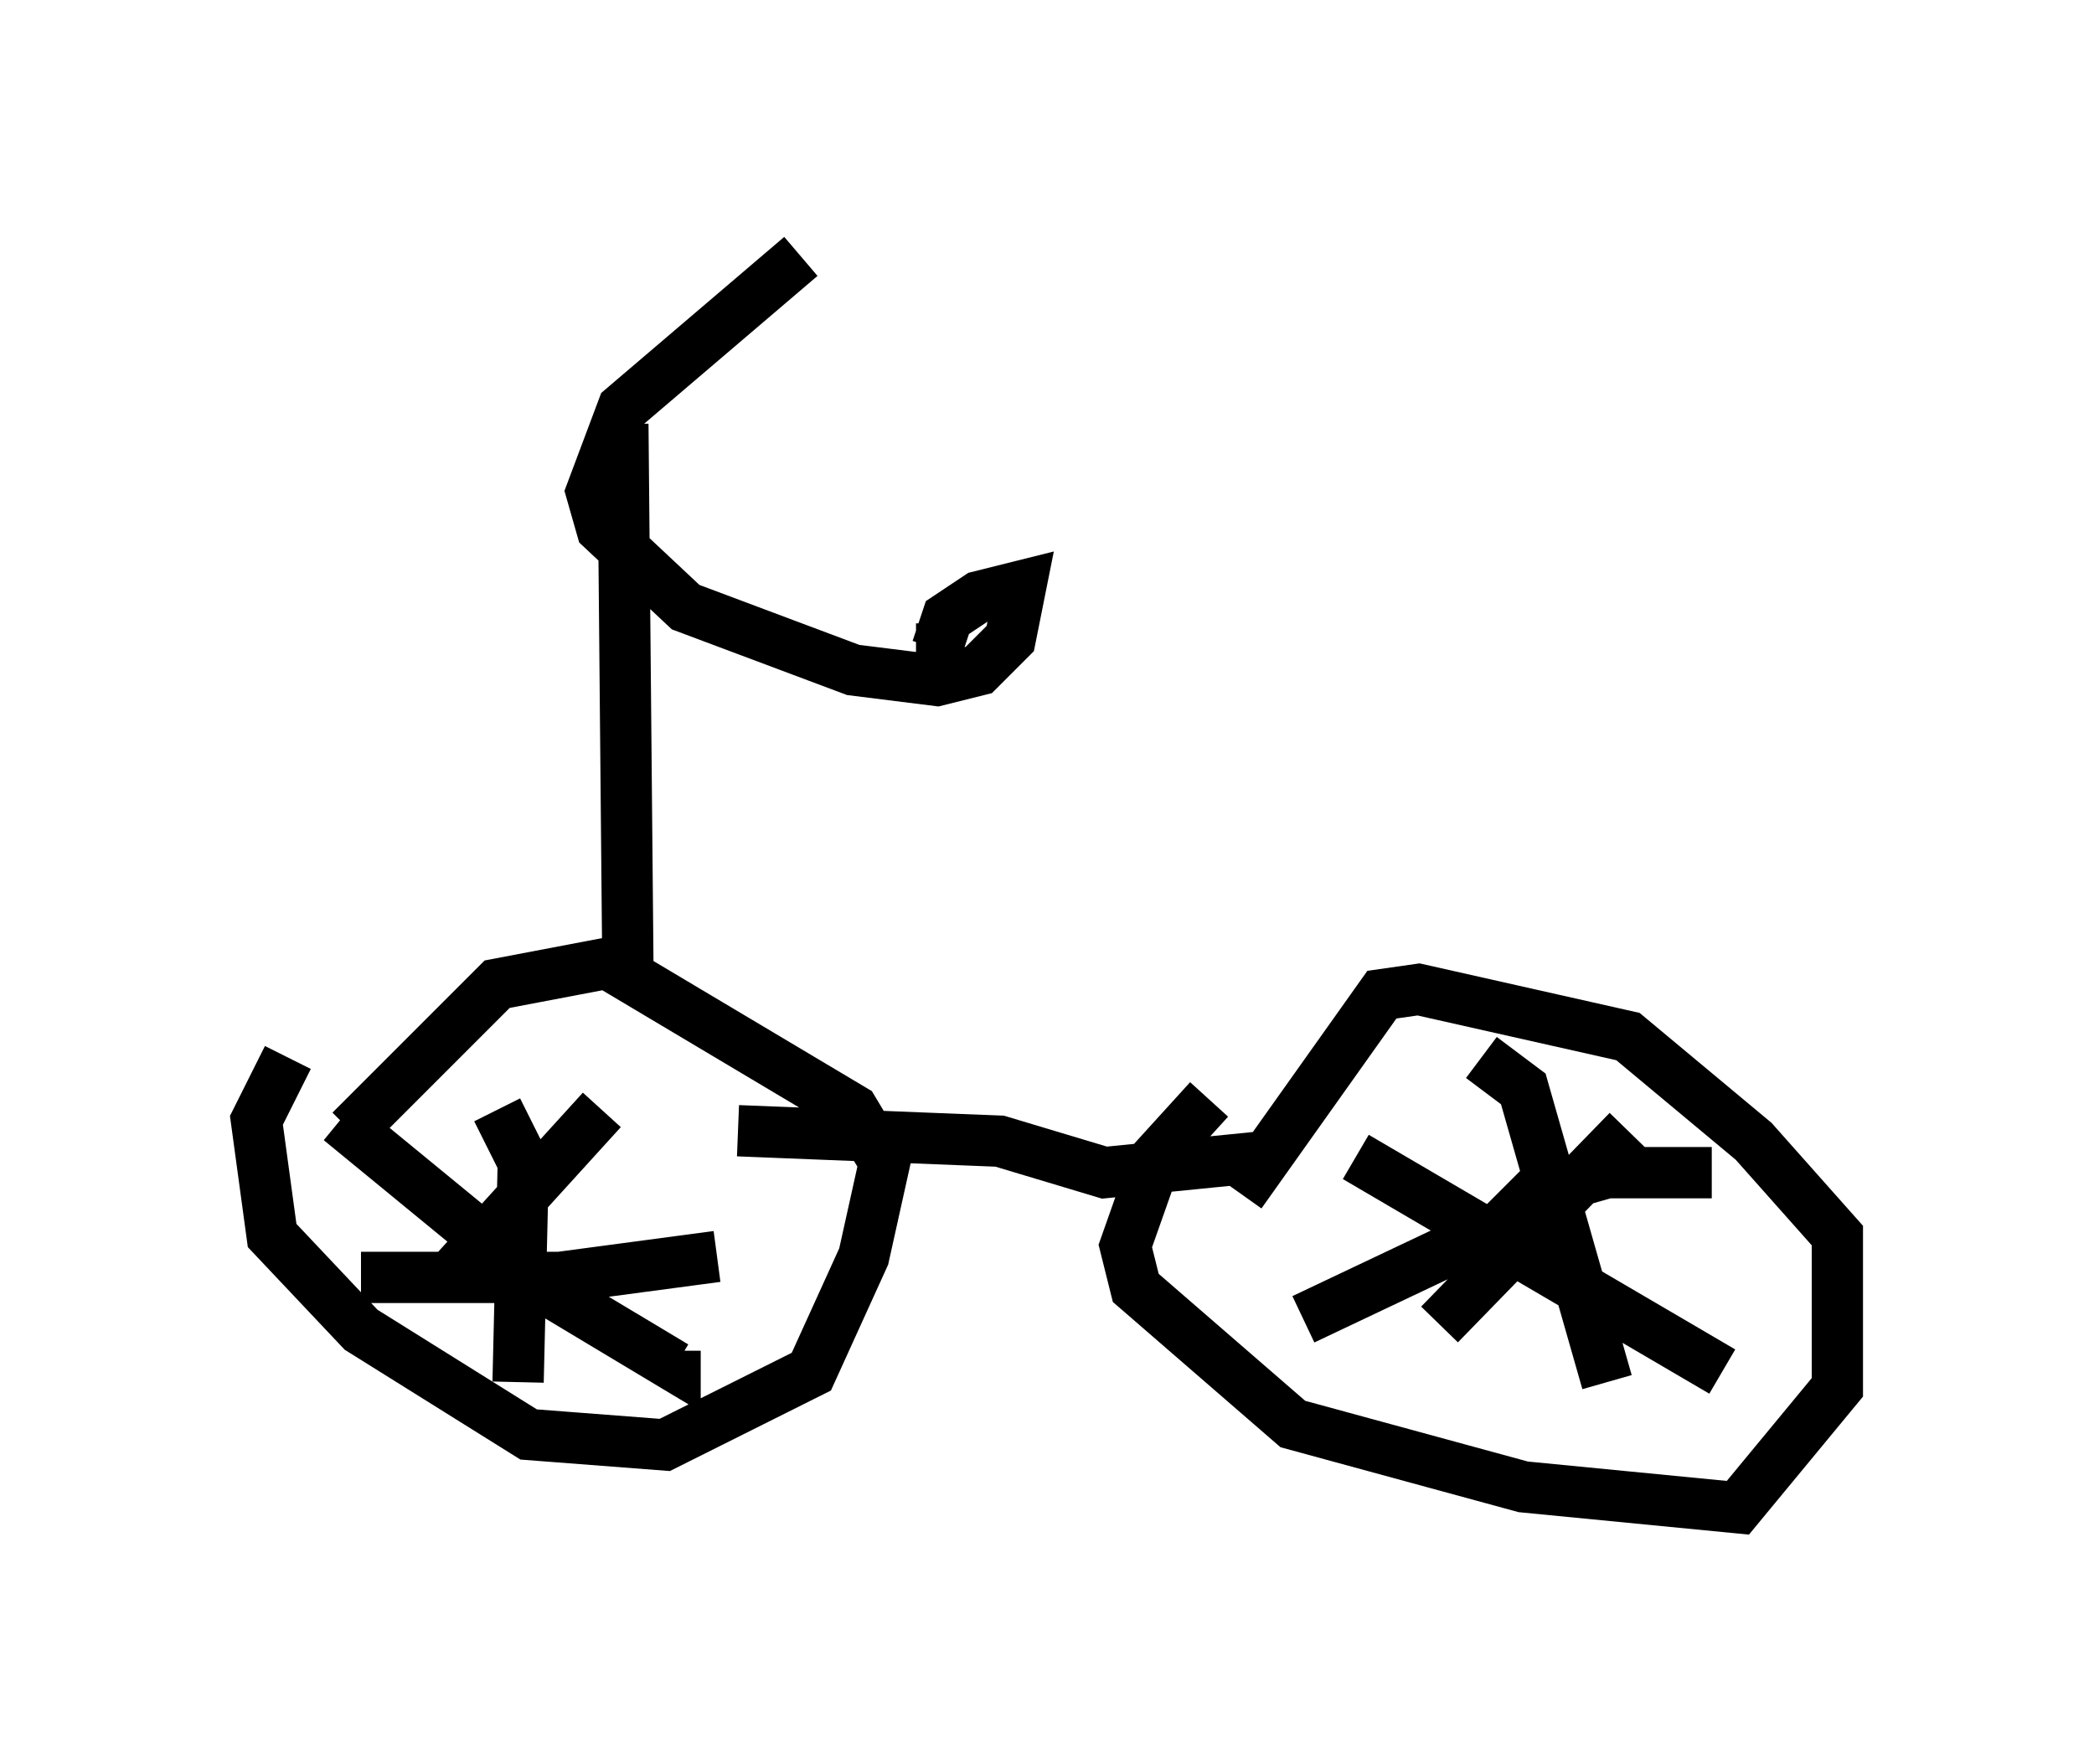 <?xml version="1.0" encoding="utf-8" ?>
<svg baseProfile="full" height="34.398" version="1.1" width="40.83" xmlns="http://www.w3.org/2000/svg" xmlns:ev="http://www.w3.org/2001/xml-events" xmlns:xlink="http://www.w3.org/1999/xlink"><defs /><rect fill="white" height="34.398" width="40.83" x="0" y="0" /><path d="M6.94, 19.7 m-1.327, 0.919 l-0.613, 1.225 0.306, 2.246 l1.735, 1.838 3.267, 2.042 l2.654, 0.204 2.858, -1.429 l1.021, -2.246 0.408, -1.838 l-0.613, -1.021 -4.798, -2.858 l-2.144, 0.408 -2.858, 2.858 m2.858, -0.408 l0.51, 1.021 -0.102, 4.288 m-3.063, -2.042 l3.879, 0.0 3.063, -0.408 m-2.246, -2.858 l-3.063, 3.369 m-2.042, -3.165 l3.981, 3.267 2.552, 1.531 l0.0, -0.306 m10.413, -4.9 l-1.021, 1.123 -0.613, 1.735 l0.204, 0.817 3.063, 2.654 l4.492, 1.225 4.185, 0.408 l1.94, -2.348 0.0, -2.96 l-1.633, -1.838 -2.45, -2.042 l-4.083, -0.919 -0.715, 0.102 l-2.756, 3.879 m4.696, -2.654 l0.817, 0.613 1.633, 5.717 m-5.921, -1.225 l3.879, -1.838 0.613, -0.613 l1.429, -0.408 2.042, 0.0 m-1.633, -0.817 l-3.675, 3.777 m-1.633, -3.267 l7.146, 4.185 m-19.192, -4.696 l5.104, 0.204 2.042, 0.613 l3.063, -0.306 m-12.352, -3.267 l-0.102, -11.025 m3.471, -3.267 l-3.471, 2.96 -0.613, 1.633 l0.204, 0.715 1.633, 1.531 l3.267, 1.225 1.633, 0.204 l0.817, -0.204 0.613, -0.613 l0.204, -1.021 -0.817, 0.204 l-0.613, 0.408 -0.204, 0.613 l-0.408, 0.0 " fill="none" stroke="black" stroke-width="1" /></svg>